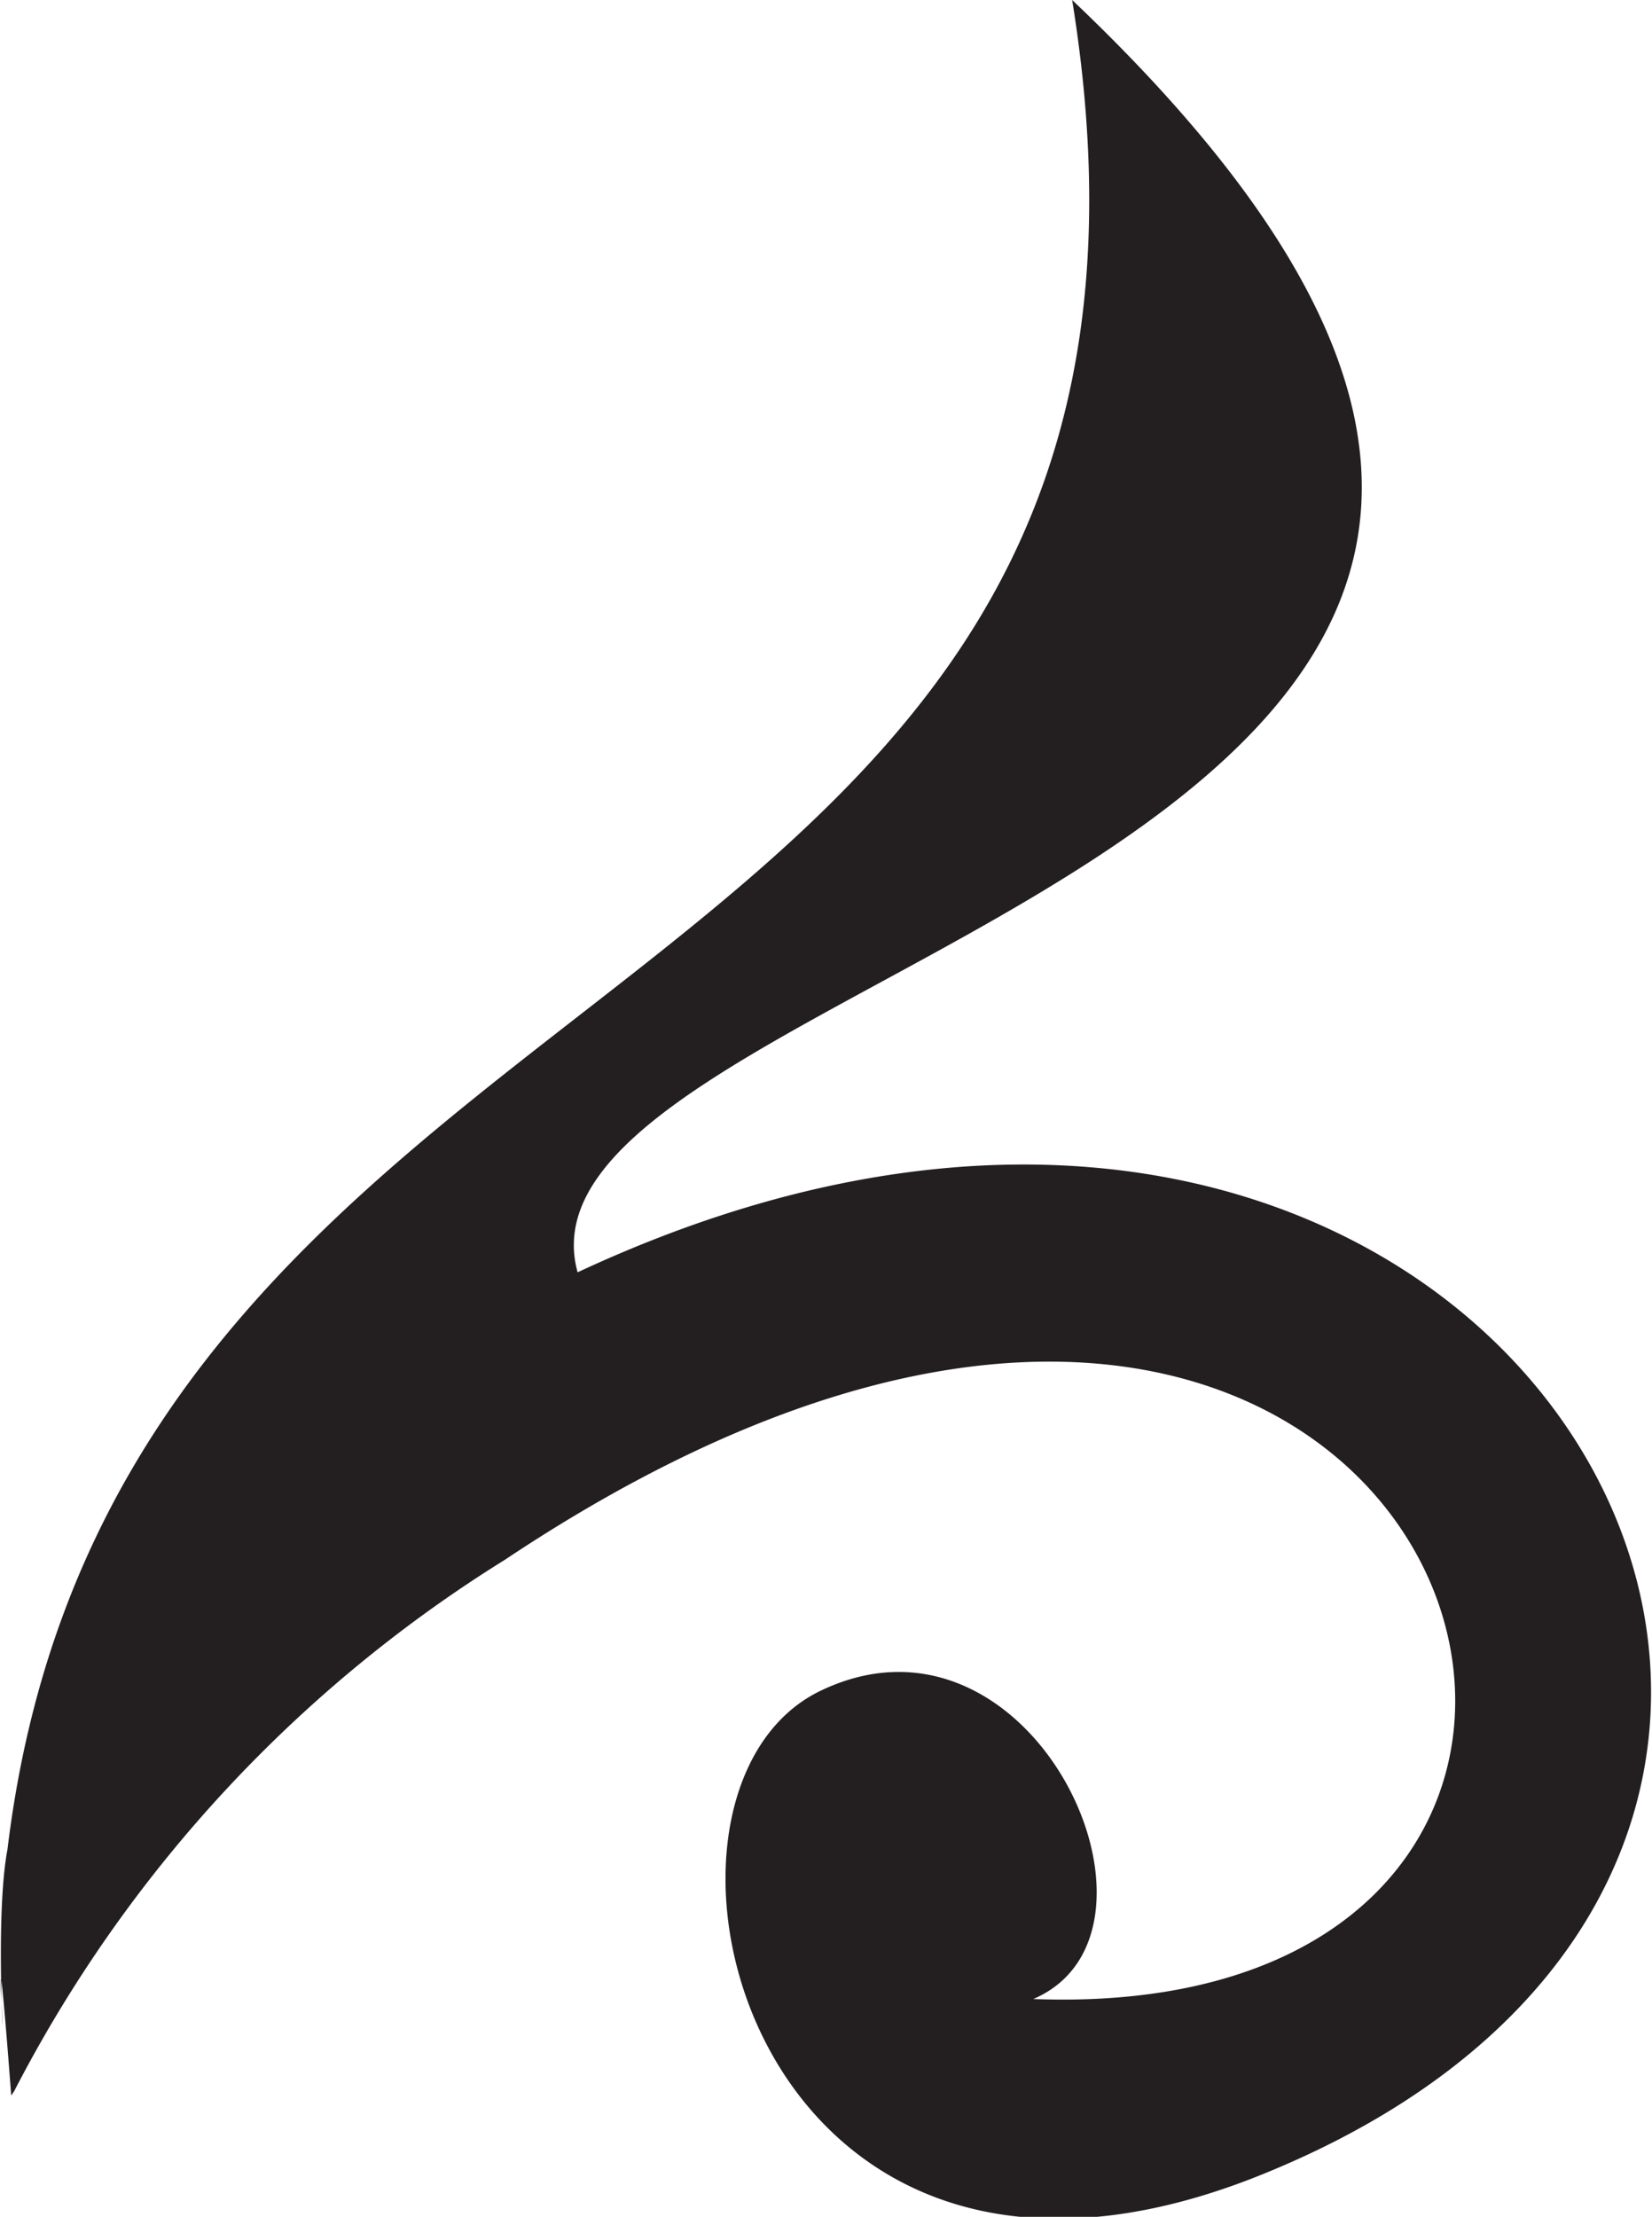 <svg xmlns="http://www.w3.org/2000/svg" viewBox="0 0 22.08 29.62"><defs><style>.cls-1{fill:#231f20;}</style></defs><title>pleca floral</title><g id="Capa_2" data-name="Capa 2"><g id="Capa_1-2" data-name="Capa 1"><path class="cls-1" d="M.19,27.94a18.17,18.17,0,0,1,6.56-7.1c12.76-8.51,17.32,6.26,7.06,5.87,2.09-.89,0-5.48-2.84-4.12S10,31.94,17,29c10.58-4.41,3.19-17.82-9.28-12-1.17-4.25,18.59-5.63,6.61-17C16.57,13.88,1.61,12.23.1,24.71c-.19,1,0,3.38-.09,1.83C0,26,.15,28,.15,28"/></g></g></svg>